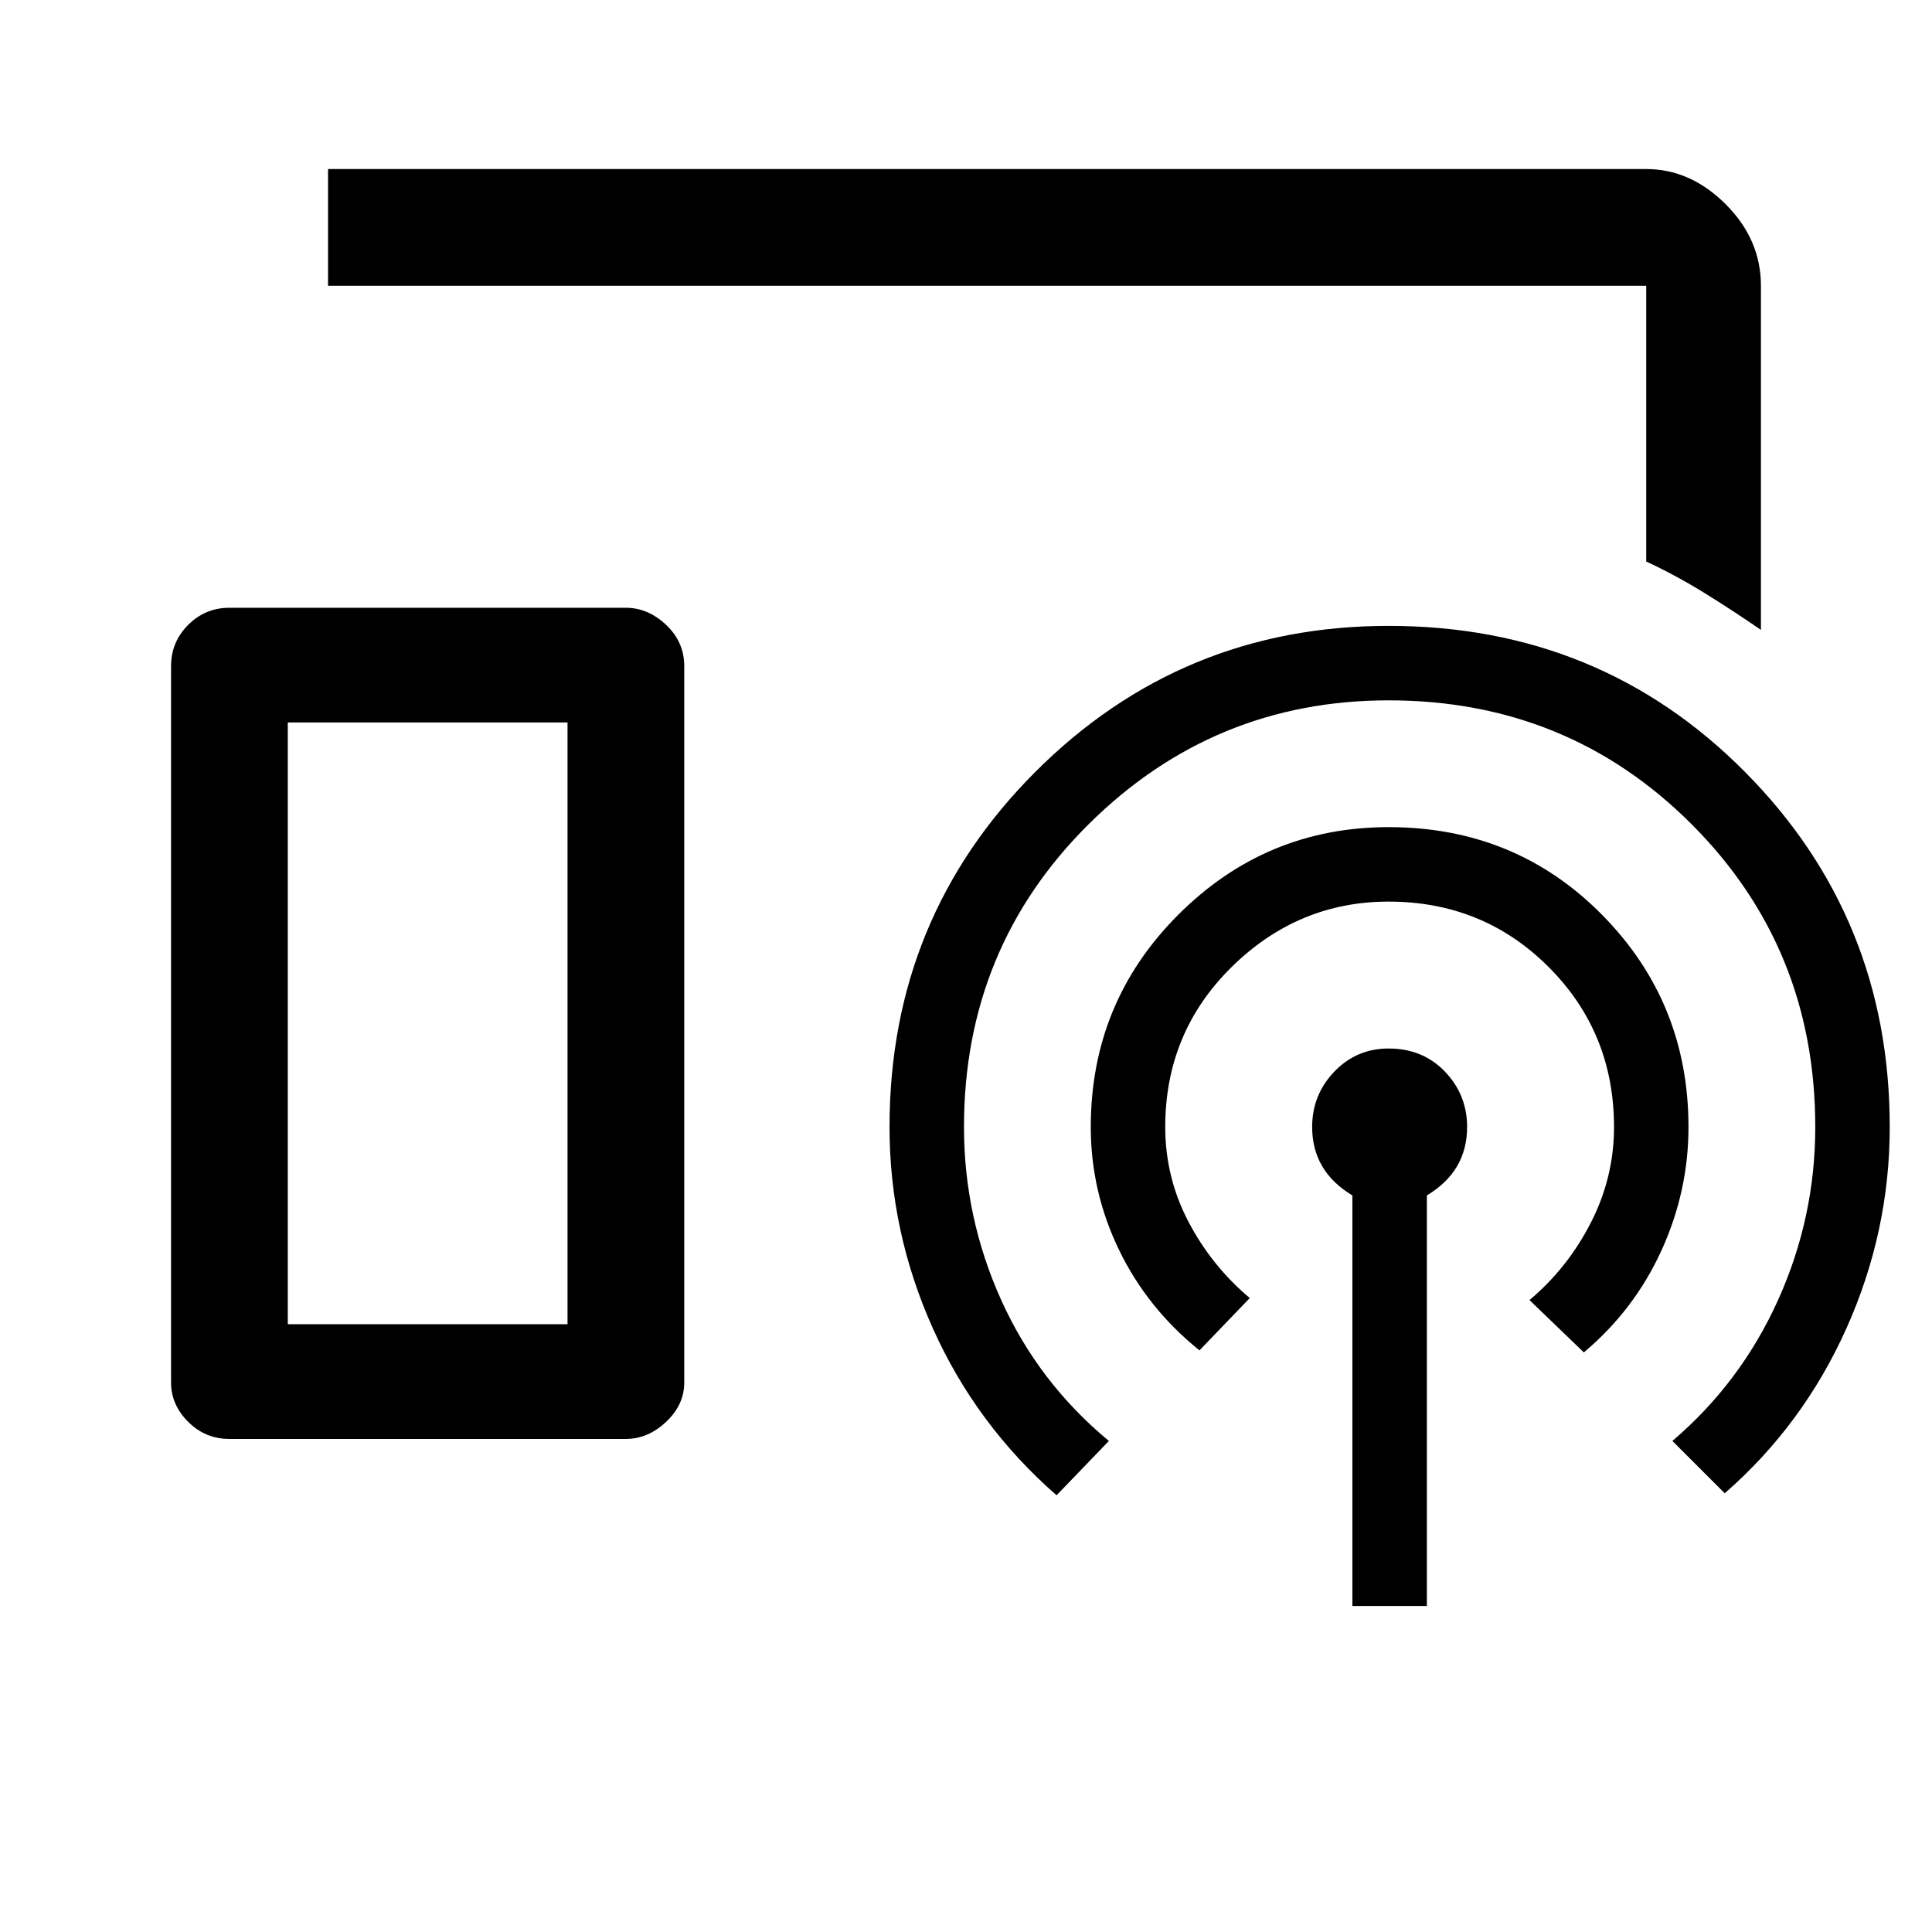 <svg xmlns="http://www.w3.org/2000/svg" height="48" width="48"><path d="M43.75 15.65q-.65-.45-1.375-.9t-1.475-.8V7.1H8.15V4.2H40.9q1.1 0 1.975.875T43.75 7.1ZM5.7 35.75q-.6 0-1.025-.425-.425-.425-.425-.975v-17.8q0-.6.425-1.025Q5.1 15.1 5.7 15.1h9.85q.55 0 1 .425.45.425.45 1.025v17.8q0 .55-.45.975-.45.425-1 .425Zm27.9 4.15V29.7q-.5-.3-.75-.725T32.6 28q0-.8.55-1.375t1.35-.575q.85 0 1.4.575.55.575.55 1.375 0 .55-.25.975-.25.425-.75.725v10.2Zm-3.8-6.35q-1.3-1.05-2-2.5T27.1 28q0-3.1 2.175-5.275Q31.45 20.55 34.5 20.55q3.15 0 5.3 2.175T41.95 28q0 1.6-.675 3.075T39.35 33.6L38 32.3q.95-.8 1.525-1.925T40.1 28q0-2.35-1.625-3.975T34.5 22.4q-2.25 0-3.9 1.625T28.95 28q0 1.25.575 2.35t1.525 1.9Zm-3.55 3.6q-2-1.75-3.075-4.15-1.075-2.4-1.075-5 0-5.2 3.625-8.825Q29.35 15.55 34.5 15.55q5.25 0 8.85 3.625 3.6 3.625 3.6 8.825 0 2.6-1.075 5t-3.025 4.1l-1.3-1.3q1.7-1.45 2.625-3.5T45.1 28q0-4.45-3.075-7.525T34.5 17.4q-4.35 0-7.45 3.075-3.1 3.075-3.1 7.525 0 2.25.925 4.3t2.675 3.5ZM7.15 32.9h6.95V17.95H7.15Zm0 0h6.95-6.95Z"/></svg>